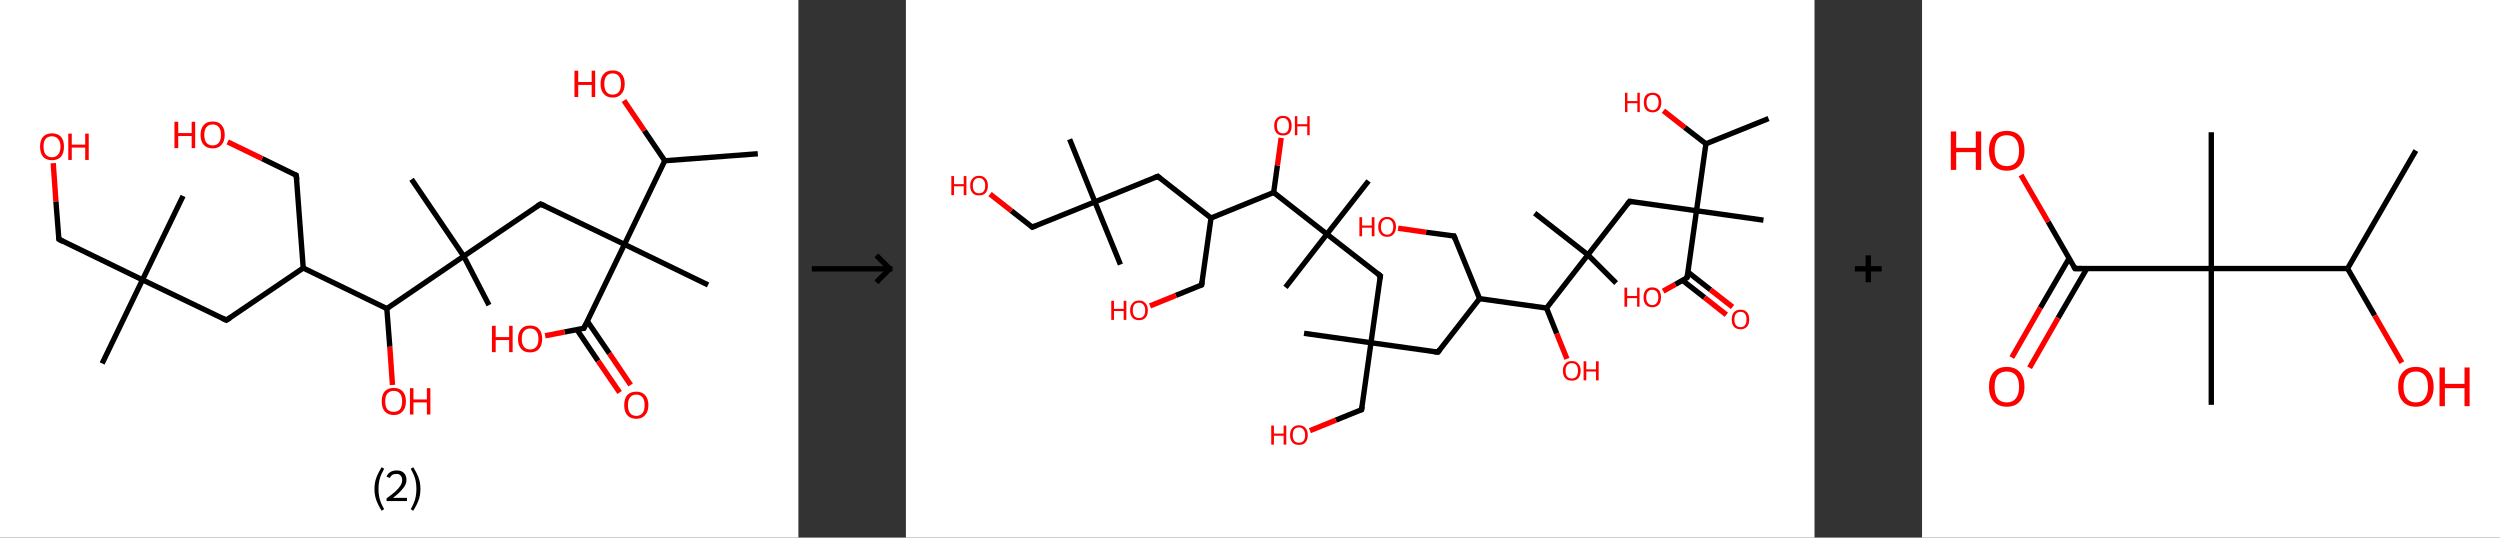 <?xml version='1.0' encoding='ASCII' standalone='yes'?>
<svg xmlns="http://www.w3.org/2000/svg" xmlns:xlink="http://www.w3.org/1999/xlink" version="1.1" width="930.0px" viewBox="0 0 930.0 200.0" height="200.0px">
  <rect x="0" y="0" width="930.0" height="200.0" fill="#333333" stroke="none"/>
  <g>
    <g transform="translate(0, 0) scale(1 1) "><!-- END OF HEADER -->
<rect style="opacity:1.0;fill:#FFFFFF;stroke:none" width="297.0" height="200.0" x="0.0" y="0.0"> </rect>
<path class="bond-0 atom-0 atom-1" d="M 281.9,57.2 L 247.3,59.8" style="fill:none;fill-rule:evenodd;stroke:#000000;stroke-width:2.0px;stroke-linecap:butt;stroke-linejoin:miter;stroke-opacity:1"/>
<path class="bond-1 atom-1 atom-2" d="M 247.3,59.8 L 239.7,48.6" style="fill:none;fill-rule:evenodd;stroke:#000000;stroke-width:2.0px;stroke-linecap:butt;stroke-linejoin:miter;stroke-opacity:1"/>
<path class="bond-1 atom-1 atom-2" d="M 239.7,48.6 L 232.1,37.4" style="fill:none;fill-rule:evenodd;stroke:#FF0000;stroke-width:2.0px;stroke-linecap:butt;stroke-linejoin:miter;stroke-opacity:1"/>
<path class="bond-2 atom-1 atom-3" d="M 247.3,59.8 L 232.3,90.9" style="fill:none;fill-rule:evenodd;stroke:#000000;stroke-width:2.0px;stroke-linecap:butt;stroke-linejoin:miter;stroke-opacity:1"/>
<path class="bond-3 atom-3 atom-4" d="M 232.3,90.9 L 263.4,106.0" style="fill:none;fill-rule:evenodd;stroke:#000000;stroke-width:2.0px;stroke-linecap:butt;stroke-linejoin:miter;stroke-opacity:1"/>
<path class="bond-4 atom-3 atom-5" d="M 232.3,90.9 L 201.1,75.9" style="fill:none;fill-rule:evenodd;stroke:#000000;stroke-width:2.0px;stroke-linecap:butt;stroke-linejoin:miter;stroke-opacity:1"/>
<path class="bond-5 atom-5 atom-6" d="M 201.1,75.9 L 172.5,95.3" style="fill:none;fill-rule:evenodd;stroke:#000000;stroke-width:2.0px;stroke-linecap:butt;stroke-linejoin:miter;stroke-opacity:1"/>
<path class="bond-6 atom-6 atom-7" d="M 172.5,95.3 L 153.1,66.7" style="fill:none;fill-rule:evenodd;stroke:#000000;stroke-width:2.0px;stroke-linecap:butt;stroke-linejoin:miter;stroke-opacity:1"/>
<path class="bond-7 atom-6 atom-8" d="M 172.5,95.3 L 181.9,113.5" style="fill:none;fill-rule:evenodd;stroke:#000000;stroke-width:2.0px;stroke-linecap:butt;stroke-linejoin:miter;stroke-opacity:1"/>
<path class="bond-8 atom-6 atom-9" d="M 172.5,95.3 L 143.9,114.8" style="fill:none;fill-rule:evenodd;stroke:#000000;stroke-width:2.0px;stroke-linecap:butt;stroke-linejoin:miter;stroke-opacity:1"/>
<path class="bond-9 atom-9 atom-10" d="M 143.9,114.8 L 145.0,129.0" style="fill:none;fill-rule:evenodd;stroke:#000000;stroke-width:2.0px;stroke-linecap:butt;stroke-linejoin:miter;stroke-opacity:1"/>
<path class="bond-9 atom-9 atom-10" d="M 145.0,129.0 L 146.0,143.2" style="fill:none;fill-rule:evenodd;stroke:#FF0000;stroke-width:2.0px;stroke-linecap:butt;stroke-linejoin:miter;stroke-opacity:1"/>
<path class="bond-10 atom-9 atom-11" d="M 143.9,114.8 L 112.8,99.7" style="fill:none;fill-rule:evenodd;stroke:#000000;stroke-width:2.0px;stroke-linecap:butt;stroke-linejoin:miter;stroke-opacity:1"/>
<path class="bond-11 atom-11 atom-12" d="M 112.8,99.7 L 110.2,65.2" style="fill:none;fill-rule:evenodd;stroke:#000000;stroke-width:2.0px;stroke-linecap:butt;stroke-linejoin:miter;stroke-opacity:1"/>
<path class="bond-12 atom-12 atom-13" d="M 110.2,65.2 L 97.5,59.0" style="fill:none;fill-rule:evenodd;stroke:#000000;stroke-width:2.0px;stroke-linecap:butt;stroke-linejoin:miter;stroke-opacity:1"/>
<path class="bond-12 atom-12 atom-13" d="M 97.5,59.0 L 84.7,52.8" style="fill:none;fill-rule:evenodd;stroke:#FF0000;stroke-width:2.0px;stroke-linecap:butt;stroke-linejoin:miter;stroke-opacity:1"/>
<path class="bond-13 atom-11 atom-14" d="M 112.8,99.7 L 84.2,119.1" style="fill:none;fill-rule:evenodd;stroke:#000000;stroke-width:2.0px;stroke-linecap:butt;stroke-linejoin:miter;stroke-opacity:1"/>
<path class="bond-14 atom-14 atom-15" d="M 84.2,119.1 L 53.0,104.1" style="fill:none;fill-rule:evenodd;stroke:#000000;stroke-width:2.0px;stroke-linecap:butt;stroke-linejoin:miter;stroke-opacity:1"/>
<path class="bond-15 atom-15 atom-16" d="M 53.0,104.1 L 68.1,72.9" style="fill:none;fill-rule:evenodd;stroke:#000000;stroke-width:2.0px;stroke-linecap:butt;stroke-linejoin:miter;stroke-opacity:1"/>
<path class="bond-16 atom-15 atom-17" d="M 53.0,104.1 L 38.0,135.2" style="fill:none;fill-rule:evenodd;stroke:#000000;stroke-width:2.0px;stroke-linecap:butt;stroke-linejoin:miter;stroke-opacity:1"/>
<path class="bond-17 atom-15 atom-18" d="M 53.0,104.1 L 21.9,89.0" style="fill:none;fill-rule:evenodd;stroke:#000000;stroke-width:2.0px;stroke-linecap:butt;stroke-linejoin:miter;stroke-opacity:1"/>
<path class="bond-18 atom-18 atom-19" d="M 21.9,89.0 L 20.8,74.9" style="fill:none;fill-rule:evenodd;stroke:#000000;stroke-width:2.0px;stroke-linecap:butt;stroke-linejoin:miter;stroke-opacity:1"/>
<path class="bond-18 atom-18 atom-19" d="M 20.8,74.9 L 19.8,60.7" style="fill:none;fill-rule:evenodd;stroke:#FF0000;stroke-width:2.0px;stroke-linecap:butt;stroke-linejoin:miter;stroke-opacity:1"/>
<path class="bond-19 atom-3 atom-20" d="M 232.3,90.9 L 217.2,122.1" style="fill:none;fill-rule:evenodd;stroke:#000000;stroke-width:2.0px;stroke-linecap:butt;stroke-linejoin:miter;stroke-opacity:1"/>
<path class="bond-20 atom-20 atom-21" d="M 214.6,122.6 L 222.5,134.3" style="fill:none;fill-rule:evenodd;stroke:#000000;stroke-width:2.0px;stroke-linecap:butt;stroke-linejoin:miter;stroke-opacity:1"/>
<path class="bond-20 atom-20 atom-21" d="M 222.5,134.3 L 230.5,146.0" style="fill:none;fill-rule:evenodd;stroke:#FF0000;stroke-width:2.0px;stroke-linecap:butt;stroke-linejoin:miter;stroke-opacity:1"/>
<path class="bond-20 atom-20 atom-21" d="M 218.5,119.5 L 226.7,131.5" style="fill:none;fill-rule:evenodd;stroke:#000000;stroke-width:2.0px;stroke-linecap:butt;stroke-linejoin:miter;stroke-opacity:1"/>
<path class="bond-20 atom-20 atom-21" d="M 226.7,131.5 L 234.6,143.2" style="fill:none;fill-rule:evenodd;stroke:#FF0000;stroke-width:2.0px;stroke-linecap:butt;stroke-linejoin:miter;stroke-opacity:1"/>
<path class="bond-21 atom-20 atom-22" d="M 217.2,122.1 L 210.0,123.5" style="fill:none;fill-rule:evenodd;stroke:#000000;stroke-width:2.0px;stroke-linecap:butt;stroke-linejoin:miter;stroke-opacity:1"/>
<path class="bond-21 atom-20 atom-22" d="M 210.0,123.5 L 202.8,124.9" style="fill:none;fill-rule:evenodd;stroke:#FF0000;stroke-width:2.0px;stroke-linecap:butt;stroke-linejoin:miter;stroke-opacity:1"/>
<path d="M 202.7,76.6 L 201.1,75.9 L 199.7,76.8" style="fill:none;stroke:#000000;stroke-width:2.0px;stroke-linecap:butt;stroke-linejoin:miter;stroke-opacity:1;"/>
<path d="M 110.4,66.9 L 110.2,65.2 L 109.6,64.9" style="fill:none;stroke:#000000;stroke-width:2.0px;stroke-linecap:butt;stroke-linejoin:miter;stroke-opacity:1;"/>
<path d="M 85.6,118.2 L 84.2,119.1 L 82.6,118.4" style="fill:none;stroke:#000000;stroke-width:2.0px;stroke-linecap:butt;stroke-linejoin:miter;stroke-opacity:1;"/>
<path d="M 23.4,89.8 L 21.9,89.0 L 21.8,88.3" style="fill:none;stroke:#000000;stroke-width:2.0px;stroke-linecap:butt;stroke-linejoin:miter;stroke-opacity:1;"/>
<path d="M 218.0,120.5 L 217.2,122.1 L 216.9,122.1" style="fill:none;stroke:#000000;stroke-width:2.0px;stroke-linecap:butt;stroke-linejoin:miter;stroke-opacity:1;"/>
<path class="atom-2" d="M 213.7 26.3 L 215.1 26.3 L 215.1 30.5 L 220.1 30.5 L 220.1 26.3 L 221.4 26.3 L 221.4 36.1 L 220.1 36.1 L 220.1 31.6 L 215.1 31.6 L 215.1 36.1 L 213.7 36.1 L 213.7 26.3 " fill="#FF0000"/>
<path class="atom-2" d="M 223.4 31.2 Q 223.4 28.8, 224.6 27.5 Q 225.7 26.2, 227.9 26.2 Q 230.1 26.2, 231.2 27.5 Q 232.4 28.8, 232.4 31.2 Q 232.4 33.6, 231.2 34.9 Q 230.1 36.3, 227.9 36.3 Q 225.7 36.3, 224.6 34.9 Q 223.4 33.6, 223.4 31.2 M 227.9 35.2 Q 229.4 35.2, 230.2 34.2 Q 231.0 33.2, 231.0 31.2 Q 231.0 29.3, 230.2 28.3 Q 229.4 27.3, 227.9 27.3 Q 226.4 27.3, 225.6 28.3 Q 224.8 29.3, 224.8 31.2 Q 224.8 33.2, 225.6 34.2 Q 226.4 35.2, 227.9 35.2 " fill="#FF0000"/>
<path class="atom-10" d="M 142.0 149.3 Q 142.0 146.9, 143.1 145.6 Q 144.3 144.3, 146.5 144.3 Q 148.6 144.3, 149.8 145.6 Q 151.0 146.9, 151.0 149.3 Q 151.0 151.7, 149.8 153.0 Q 148.6 154.4, 146.5 154.4 Q 144.3 154.4, 143.1 153.0 Q 142.0 151.7, 142.0 149.3 M 146.5 153.2 Q 147.9 153.2, 148.8 152.3 Q 149.6 151.2, 149.6 149.3 Q 149.6 147.4, 148.8 146.4 Q 147.9 145.4, 146.5 145.4 Q 145.0 145.4, 144.1 146.4 Q 143.3 147.3, 143.3 149.3 Q 143.3 151.3, 144.1 152.3 Q 145.0 153.2, 146.5 153.2 " fill="#FF0000"/>
<path class="atom-10" d="M 152.5 144.4 L 153.8 144.4 L 153.8 148.6 L 158.8 148.6 L 158.8 144.4 L 160.1 144.4 L 160.1 154.2 L 158.8 154.2 L 158.8 149.7 L 153.8 149.7 L 153.8 154.2 L 152.5 154.2 L 152.5 144.4 " fill="#FF0000"/>
<path class="atom-13" d="M 64.9 45.3 L 66.3 45.3 L 66.3 49.5 L 71.3 49.5 L 71.3 45.3 L 72.6 45.3 L 72.6 55.1 L 71.3 55.1 L 71.3 50.6 L 66.3 50.6 L 66.3 55.1 L 64.9 55.1 L 64.9 45.3 " fill="#FF0000"/>
<path class="atom-13" d="M 74.6 50.2 Q 74.6 47.8, 75.8 46.5 Q 76.9 45.2, 79.1 45.2 Q 81.3 45.2, 82.4 46.5 Q 83.6 47.8, 83.6 50.2 Q 83.6 52.5, 82.4 53.9 Q 81.2 55.2, 79.1 55.2 Q 76.9 55.2, 75.8 53.9 Q 74.6 52.6, 74.6 50.2 M 79.1 54.1 Q 80.6 54.1, 81.4 53.1 Q 82.2 52.1, 82.2 50.2 Q 82.2 48.2, 81.4 47.3 Q 80.6 46.3, 79.1 46.3 Q 77.6 46.3, 76.8 47.3 Q 76.0 48.2, 76.0 50.2 Q 76.0 52.1, 76.8 53.1 Q 77.6 54.1, 79.1 54.1 " fill="#FF0000"/>
<path class="atom-19" d="M 14.9 54.5 Q 14.9 52.2, 16.0 50.9 Q 17.2 49.6, 19.3 49.6 Q 21.5 49.6, 22.7 50.9 Q 23.8 52.2, 23.8 54.5 Q 23.8 56.9, 22.7 58.3 Q 21.5 59.6, 19.3 59.6 Q 17.2 59.6, 16.0 58.3 Q 14.9 56.9, 14.9 54.5 M 19.3 58.5 Q 20.8 58.5, 21.6 57.5 Q 22.5 56.5, 22.5 54.5 Q 22.5 52.6, 21.6 51.7 Q 20.8 50.7, 19.3 50.7 Q 17.9 50.7, 17.0 51.6 Q 16.2 52.6, 16.2 54.5 Q 16.2 56.5, 17.0 57.5 Q 17.9 58.5, 19.3 58.5 " fill="#FF0000"/>
<path class="atom-19" d="M 25.4 49.7 L 26.7 49.7 L 26.7 53.8 L 31.7 53.8 L 31.7 49.7 L 33.0 49.7 L 33.0 59.5 L 31.7 59.5 L 31.7 54.9 L 26.7 54.9 L 26.7 59.5 L 25.4 59.5 L 25.4 49.7 " fill="#FF0000"/>
<path class="atom-21" d="M 232.2 150.7 Q 232.2 148.4, 233.3 147.0 Q 234.5 145.7, 236.7 145.7 Q 238.8 145.7, 240.0 147.0 Q 241.2 148.4, 241.2 150.7 Q 241.2 153.1, 240.0 154.4 Q 238.8 155.8, 236.7 155.8 Q 234.5 155.8, 233.3 154.4 Q 232.2 153.1, 232.2 150.7 M 236.7 154.7 Q 238.2 154.7, 239.0 153.7 Q 239.8 152.7, 239.8 150.7 Q 239.8 148.8, 239.0 147.8 Q 238.2 146.8, 236.7 146.8 Q 235.2 146.8, 234.4 147.8 Q 233.6 148.8, 233.6 150.7 Q 233.6 152.7, 234.4 153.7 Q 235.2 154.7, 236.7 154.7 " fill="#FF0000"/>
<path class="atom-22" d="M 183.0 121.2 L 184.4 121.2 L 184.4 125.4 L 189.4 125.4 L 189.4 121.2 L 190.7 121.2 L 190.7 131.0 L 189.4 131.0 L 189.4 126.5 L 184.4 126.5 L 184.4 131.0 L 183.0 131.0 L 183.0 121.2 " fill="#FF0000"/>
<path class="atom-22" d="M 192.7 126.1 Q 192.7 123.7, 193.9 122.4 Q 195.0 121.1, 197.2 121.1 Q 199.4 121.1, 200.5 122.4 Q 201.7 123.7, 201.7 126.1 Q 201.7 128.4, 200.5 129.8 Q 199.3 131.1, 197.2 131.1 Q 195.0 131.1, 193.9 129.8 Q 192.7 128.5, 192.7 126.1 M 197.2 130.0 Q 198.7 130.0, 199.5 129.0 Q 200.3 128.0, 200.3 126.1 Q 200.3 124.1, 199.5 123.2 Q 198.7 122.2, 197.2 122.2 Q 195.7 122.2, 194.9 123.2 Q 194.1 124.1, 194.1 126.1 Q 194.1 128.0, 194.9 129.0 Q 195.7 130.0, 197.2 130.0 " fill="#FF0000"/>
<path class="legend" d="M 139.3 181.9 Q 139.3 179.6, 140.0 177.7 Q 140.7 175.8, 142.0 173.8 L 142.9 174.4 Q 141.8 176.3, 141.3 178.0 Q 140.8 179.7, 140.8 181.9 Q 140.8 184.0, 141.3 185.8 Q 141.8 187.5, 142.9 189.4 L 142.0 190.0 Q 140.7 188.0, 140.0 186.1 Q 139.3 184.2, 139.3 181.9 " fill="#000000"/>
<path class="legend" d="M 143.8 177.3 Q 144.2 176.2, 145.2 175.6 Q 146.2 175.0, 147.6 175.0 Q 149.3 175.0, 150.2 175.9 Q 151.2 176.8, 151.2 178.5 Q 151.2 180.2, 149.9 181.7 Q 148.7 183.3, 146.2 185.2 L 151.4 185.2 L 151.4 186.4 L 143.8 186.4 L 143.8 185.4 Q 145.9 183.9, 147.1 182.8 Q 148.4 181.6, 149.0 180.6 Q 149.6 179.6, 149.6 178.6 Q 149.6 177.5, 149.0 176.9 Q 148.5 176.3, 147.6 176.3 Q 146.6 176.3, 146.0 176.6 Q 145.4 177.0, 145.0 177.8 L 143.8 177.3 " fill="#000000"/>
<path class="legend" d="M 156.4 181.9 Q 156.4 184.2, 155.7 186.1 Q 155.0 188.0, 153.7 190.0 L 152.8 189.4 Q 153.9 187.5, 154.4 185.8 Q 154.9 184.0, 154.9 181.9 Q 154.9 179.7, 154.4 178.0 Q 153.9 176.3, 152.8 174.4 L 153.7 173.8 Q 155.0 175.8, 155.7 177.7 Q 156.4 179.6, 156.4 181.9 " fill="#000000"/>
</g>
    <g transform="translate(297.0, 0) scale(1 1) "><line x1="5" y1="100" x2="35" y2="100" style="stroke:rgb(0,0,0);stroke-width:2"/>
  <line x1="34" y1="100" x2="29" y2="95" style="stroke:rgb(0,0,0);stroke-width:2"/>
  <line x1="34" y1="100" x2="29" y2="105" style="stroke:rgb(0,0,0);stroke-width:2"/>
</g>
    <g transform="translate(337.0, 0) scale(1 1) "><!-- END OF HEADER -->
<rect style="opacity:1.0;fill:#FFFFFF;stroke:none" width="338.0" height="200.0" x="0.0" y="0.0"> </rect>
<path class="bond-0 atom-0 atom-1" d="M 320.9,44.1 L 297.6,53.5" style="fill:none;fill-rule:evenodd;stroke:#000000;stroke-width:2.0px;stroke-linecap:butt;stroke-linejoin:miter;stroke-opacity:1"/>
<path class="bond-1 atom-1 atom-2" d="M 297.6,53.5 L 289.7,47.4" style="fill:none;fill-rule:evenodd;stroke:#000000;stroke-width:2.0px;stroke-linecap:butt;stroke-linejoin:miter;stroke-opacity:1"/>
<path class="bond-1 atom-1 atom-2" d="M 289.7,47.4 L 281.8,41.2" style="fill:none;fill-rule:evenodd;stroke:#FF0000;stroke-width:2.0px;stroke-linecap:butt;stroke-linejoin:miter;stroke-opacity:1"/>
<path class="bond-2 atom-1 atom-3" d="M 297.6,53.5 L 294.1,78.4" style="fill:none;fill-rule:evenodd;stroke:#000000;stroke-width:2.0px;stroke-linecap:butt;stroke-linejoin:miter;stroke-opacity:1"/>
<path class="bond-3 atom-3 atom-4" d="M 294.1,78.4 L 319.0,81.9" style="fill:none;fill-rule:evenodd;stroke:#000000;stroke-width:2.0px;stroke-linecap:butt;stroke-linejoin:miter;stroke-opacity:1"/>
<path class="bond-4 atom-3 atom-5" d="M 294.1,78.4 L 269.2,74.9" style="fill:none;fill-rule:evenodd;stroke:#000000;stroke-width:2.0px;stroke-linecap:butt;stroke-linejoin:miter;stroke-opacity:1"/>
<path class="bond-5 atom-5 atom-6" d="M 269.2,74.9 L 253.7,94.8" style="fill:none;fill-rule:evenodd;stroke:#000000;stroke-width:2.0px;stroke-linecap:butt;stroke-linejoin:miter;stroke-opacity:1"/>
<path class="bond-6 atom-6 atom-7" d="M 253.7,94.8 L 233.9,79.3" style="fill:none;fill-rule:evenodd;stroke:#000000;stroke-width:2.0px;stroke-linecap:butt;stroke-linejoin:miter;stroke-opacity:1"/>
<path class="bond-7 atom-6 atom-8" d="M 253.7,94.8 L 264.2,105.3" style="fill:none;fill-rule:evenodd;stroke:#000000;stroke-width:2.0px;stroke-linecap:butt;stroke-linejoin:miter;stroke-opacity:1"/>
<path class="bond-8 atom-6 atom-9" d="M 253.7,94.8 L 238.3,114.6" style="fill:none;fill-rule:evenodd;stroke:#000000;stroke-width:2.0px;stroke-linecap:butt;stroke-linejoin:miter;stroke-opacity:1"/>
<path class="bond-9 atom-9 atom-10" d="M 238.3,114.6 L 242.1,124.1" style="fill:none;fill-rule:evenodd;stroke:#000000;stroke-width:2.0px;stroke-linecap:butt;stroke-linejoin:miter;stroke-opacity:1"/>
<path class="bond-9 atom-9 atom-10" d="M 242.1,124.1 L 245.9,133.5" style="fill:none;fill-rule:evenodd;stroke:#FF0000;stroke-width:2.0px;stroke-linecap:butt;stroke-linejoin:miter;stroke-opacity:1"/>
<path class="bond-10 atom-9 atom-11" d="M 238.3,114.6 L 213.4,111.1" style="fill:none;fill-rule:evenodd;stroke:#000000;stroke-width:2.0px;stroke-linecap:butt;stroke-linejoin:miter;stroke-opacity:1"/>
<path class="bond-11 atom-11 atom-12" d="M 213.4,111.1 L 203.9,87.8" style="fill:none;fill-rule:evenodd;stroke:#000000;stroke-width:2.0px;stroke-linecap:butt;stroke-linejoin:miter;stroke-opacity:1"/>
<path class="bond-12 atom-12 atom-13" d="M 203.9,87.8 L 193.5,86.4" style="fill:none;fill-rule:evenodd;stroke:#000000;stroke-width:2.0px;stroke-linecap:butt;stroke-linejoin:miter;stroke-opacity:1"/>
<path class="bond-12 atom-12 atom-13" d="M 193.5,86.4 L 183.1,84.9" style="fill:none;fill-rule:evenodd;stroke:#FF0000;stroke-width:2.0px;stroke-linecap:butt;stroke-linejoin:miter;stroke-opacity:1"/>
<path class="bond-13 atom-11 atom-14" d="M 213.4,111.1 L 197.9,131.0" style="fill:none;fill-rule:evenodd;stroke:#000000;stroke-width:2.0px;stroke-linecap:butt;stroke-linejoin:miter;stroke-opacity:1"/>
<path class="bond-14 atom-14 atom-15" d="M 197.9,131.0 L 173.0,127.5" style="fill:none;fill-rule:evenodd;stroke:#000000;stroke-width:2.0px;stroke-linecap:butt;stroke-linejoin:miter;stroke-opacity:1"/>
<path class="bond-15 atom-15 atom-16" d="M 173.0,127.5 L 148.1,124.0" style="fill:none;fill-rule:evenodd;stroke:#000000;stroke-width:2.0px;stroke-linecap:butt;stroke-linejoin:miter;stroke-opacity:1"/>
<path class="bond-16 atom-15 atom-17" d="M 173.0,127.5 L 169.5,152.4" style="fill:none;fill-rule:evenodd;stroke:#000000;stroke-width:2.0px;stroke-linecap:butt;stroke-linejoin:miter;stroke-opacity:1"/>
<path class="bond-17 atom-17 atom-18" d="M 169.5,152.4 L 159.9,156.3" style="fill:none;fill-rule:evenodd;stroke:#000000;stroke-width:2.0px;stroke-linecap:butt;stroke-linejoin:miter;stroke-opacity:1"/>
<path class="bond-17 atom-17 atom-18" d="M 159.9,156.3 L 150.3,160.2" style="fill:none;fill-rule:evenodd;stroke:#FF0000;stroke-width:2.0px;stroke-linecap:butt;stroke-linejoin:miter;stroke-opacity:1"/>
<path class="bond-18 atom-15 atom-19" d="M 173.0,127.5 L 176.5,102.6" style="fill:none;fill-rule:evenodd;stroke:#000000;stroke-width:2.0px;stroke-linecap:butt;stroke-linejoin:miter;stroke-opacity:1"/>
<path class="bond-19 atom-19 atom-20" d="M 176.5,102.6 L 156.6,87.1" style="fill:none;fill-rule:evenodd;stroke:#000000;stroke-width:2.0px;stroke-linecap:butt;stroke-linejoin:miter;stroke-opacity:1"/>
<path class="bond-20 atom-20 atom-21" d="M 156.6,87.1 L 141.2,106.9" style="fill:none;fill-rule:evenodd;stroke:#000000;stroke-width:2.0px;stroke-linecap:butt;stroke-linejoin:miter;stroke-opacity:1"/>
<path class="bond-21 atom-20 atom-22" d="M 156.6,87.1 L 172.1,67.3" style="fill:none;fill-rule:evenodd;stroke:#000000;stroke-width:2.0px;stroke-linecap:butt;stroke-linejoin:miter;stroke-opacity:1"/>
<path class="bond-22 atom-20 atom-23" d="M 156.6,87.1 L 136.8,71.6" style="fill:none;fill-rule:evenodd;stroke:#000000;stroke-width:2.0px;stroke-linecap:butt;stroke-linejoin:miter;stroke-opacity:1"/>
<path class="bond-23 atom-23 atom-24" d="M 136.8,71.6 L 138.2,61.5" style="fill:none;fill-rule:evenodd;stroke:#000000;stroke-width:2.0px;stroke-linecap:butt;stroke-linejoin:miter;stroke-opacity:1"/>
<path class="bond-23 atom-23 atom-24" d="M 138.2,61.5 L 139.6,51.3" style="fill:none;fill-rule:evenodd;stroke:#FF0000;stroke-width:2.0px;stroke-linecap:butt;stroke-linejoin:miter;stroke-opacity:1"/>
<path class="bond-24 atom-23 atom-25" d="M 136.8,71.6 L 113.5,81.1" style="fill:none;fill-rule:evenodd;stroke:#000000;stroke-width:2.0px;stroke-linecap:butt;stroke-linejoin:miter;stroke-opacity:1"/>
<path class="bond-25 atom-25 atom-26" d="M 113.5,81.1 L 110.0,106.0" style="fill:none;fill-rule:evenodd;stroke:#000000;stroke-width:2.0px;stroke-linecap:butt;stroke-linejoin:miter;stroke-opacity:1"/>
<path class="bond-26 atom-26 atom-27" d="M 110.0,106.0 L 100.4,109.9" style="fill:none;fill-rule:evenodd;stroke:#000000;stroke-width:2.0px;stroke-linecap:butt;stroke-linejoin:miter;stroke-opacity:1"/>
<path class="bond-26 atom-26 atom-27" d="M 100.4,109.9 L 90.8,113.8" style="fill:none;fill-rule:evenodd;stroke:#FF0000;stroke-width:2.0px;stroke-linecap:butt;stroke-linejoin:miter;stroke-opacity:1"/>
<path class="bond-27 atom-25 atom-28" d="M 113.5,81.1 L 93.7,65.6" style="fill:none;fill-rule:evenodd;stroke:#000000;stroke-width:2.0px;stroke-linecap:butt;stroke-linejoin:miter;stroke-opacity:1"/>
<path class="bond-28 atom-28 atom-29" d="M 93.7,65.6 L 70.3,75.1" style="fill:none;fill-rule:evenodd;stroke:#000000;stroke-width:2.0px;stroke-linecap:butt;stroke-linejoin:miter;stroke-opacity:1"/>
<path class="bond-29 atom-29 atom-30" d="M 70.3,75.1 L 79.8,98.4" style="fill:none;fill-rule:evenodd;stroke:#000000;stroke-width:2.0px;stroke-linecap:butt;stroke-linejoin:miter;stroke-opacity:1"/>
<path class="bond-30 atom-29 atom-31" d="M 70.3,75.1 L 60.9,51.8" style="fill:none;fill-rule:evenodd;stroke:#000000;stroke-width:2.0px;stroke-linecap:butt;stroke-linejoin:miter;stroke-opacity:1"/>
<path class="bond-31 atom-29 atom-32" d="M 70.3,75.1 L 47.0,84.5" style="fill:none;fill-rule:evenodd;stroke:#000000;stroke-width:2.0px;stroke-linecap:butt;stroke-linejoin:miter;stroke-opacity:1"/>
<path class="bond-32 atom-32 atom-33" d="M 47.0,84.5 L 39.2,78.4" style="fill:none;fill-rule:evenodd;stroke:#000000;stroke-width:2.0px;stroke-linecap:butt;stroke-linejoin:miter;stroke-opacity:1"/>
<path class="bond-32 atom-32 atom-33" d="M 39.2,78.4 L 31.3,72.2" style="fill:none;fill-rule:evenodd;stroke:#FF0000;stroke-width:2.0px;stroke-linecap:butt;stroke-linejoin:miter;stroke-opacity:1"/>
<path class="bond-33 atom-3 atom-34" d="M 294.1,78.4 L 290.6,103.3" style="fill:none;fill-rule:evenodd;stroke:#000000;stroke-width:2.0px;stroke-linecap:butt;stroke-linejoin:miter;stroke-opacity:1"/>
<path class="bond-34 atom-34 atom-35" d="M 288.9,104.3 L 297.1,110.7" style="fill:none;fill-rule:evenodd;stroke:#000000;stroke-width:2.0px;stroke-linecap:butt;stroke-linejoin:miter;stroke-opacity:1"/>
<path class="bond-34 atom-34 atom-35" d="M 297.1,110.7 L 305.2,117.1" style="fill:none;fill-rule:evenodd;stroke:#FF0000;stroke-width:2.0px;stroke-linecap:butt;stroke-linejoin:miter;stroke-opacity:1"/>
<path class="bond-34 atom-34 atom-35" d="M 290.9,101.2 L 299.3,107.8" style="fill:none;fill-rule:evenodd;stroke:#000000;stroke-width:2.0px;stroke-linecap:butt;stroke-linejoin:miter;stroke-opacity:1"/>
<path class="bond-34 atom-34 atom-35" d="M 299.3,107.8 L 307.5,114.2" style="fill:none;fill-rule:evenodd;stroke:#FF0000;stroke-width:2.0px;stroke-linecap:butt;stroke-linejoin:miter;stroke-opacity:1"/>
<path class="bond-35 atom-34 atom-36" d="M 290.6,103.3 L 286.2,105.8" style="fill:none;fill-rule:evenodd;stroke:#000000;stroke-width:2.0px;stroke-linecap:butt;stroke-linejoin:miter;stroke-opacity:1"/>
<path class="bond-35 atom-34 atom-36" d="M 286.2,105.8 L 281.7,108.3" style="fill:none;fill-rule:evenodd;stroke:#FF0000;stroke-width:2.0px;stroke-linecap:butt;stroke-linejoin:miter;stroke-opacity:1"/>
<path d="M 270.4,75.1 L 269.2,74.9 L 268.4,75.9" style="fill:none;stroke:#000000;stroke-width:2.0px;stroke-linecap:butt;stroke-linejoin:miter;stroke-opacity:1;"/>
<path d="M 204.4,89.0 L 203.9,87.8 L 203.4,87.8" style="fill:none;stroke:#000000;stroke-width:2.0px;stroke-linecap:butt;stroke-linejoin:miter;stroke-opacity:1;"/>
<path d="M 198.7,130.0 L 197.9,131.0 L 196.6,130.8" style="fill:none;stroke:#000000;stroke-width:2.0px;stroke-linecap:butt;stroke-linejoin:miter;stroke-opacity:1;"/>
<path d="M 169.7,151.2 L 169.5,152.4 L 169.0,152.6" style="fill:none;stroke:#000000;stroke-width:2.0px;stroke-linecap:butt;stroke-linejoin:miter;stroke-opacity:1;"/>
<path d="M 176.3,103.8 L 176.5,102.6 L 175.5,101.8" style="fill:none;stroke:#000000;stroke-width:2.0px;stroke-linecap:butt;stroke-linejoin:miter;stroke-opacity:1;"/>
<path d="M 110.2,104.7 L 110.0,106.0 L 109.5,106.2" style="fill:none;stroke:#000000;stroke-width:2.0px;stroke-linecap:butt;stroke-linejoin:miter;stroke-opacity:1;"/>
<path d="M 94.6,66.4 L 93.7,65.6 L 92.5,66.1" style="fill:none;stroke:#000000;stroke-width:2.0px;stroke-linecap:butt;stroke-linejoin:miter;stroke-opacity:1;"/>
<path d="M 48.2,84.0 L 47.0,84.5 L 46.6,84.2" style="fill:none;stroke:#000000;stroke-width:2.0px;stroke-linecap:butt;stroke-linejoin:miter;stroke-opacity:1;"/>
<path d="M 290.8,102.1 L 290.6,103.3 L 290.4,103.5" style="fill:none;stroke:#000000;stroke-width:2.0px;stroke-linecap:butt;stroke-linejoin:miter;stroke-opacity:1;"/>
<path class="atom-2" d="M 267.5 34.5 L 268.4 34.5 L 268.4 37.6 L 272.1 37.6 L 272.1 34.5 L 273.0 34.5 L 273.0 41.7 L 272.1 41.7 L 272.1 38.4 L 268.4 38.4 L 268.4 41.7 L 267.5 41.7 L 267.5 34.5 " fill="#FF0000"/>
<path class="atom-2" d="M 274.5 38.1 Q 274.5 36.4, 275.3 35.4 Q 276.2 34.5, 277.8 34.5 Q 279.3 34.5, 280.2 35.4 Q 281.0 36.4, 281.0 38.1 Q 281.0 39.8, 280.2 40.8 Q 279.3 41.8, 277.8 41.8 Q 276.2 41.8, 275.3 40.8 Q 274.5 39.8, 274.5 38.1 M 277.8 41.0 Q 278.8 41.0, 279.4 40.2 Q 280.0 39.5, 280.0 38.1 Q 280.0 36.7, 279.4 36.0 Q 278.8 35.3, 277.8 35.3 Q 276.7 35.3, 276.1 36.0 Q 275.5 36.7, 275.5 38.1 Q 275.5 39.5, 276.1 40.2 Q 276.7 41.0, 277.8 41.0 " fill="#FF0000"/>
<path class="atom-10" d="M 244.4 137.9 Q 244.4 136.2, 245.3 135.3 Q 246.1 134.3, 247.7 134.3 Q 249.3 134.3, 250.1 135.3 Q 251.0 136.2, 251.0 137.9 Q 251.0 139.7, 250.1 140.7 Q 249.3 141.6, 247.7 141.6 Q 246.1 141.6, 245.3 140.7 Q 244.4 139.7, 244.4 137.9 M 247.7 140.8 Q 248.8 140.8, 249.4 140.1 Q 250.0 139.4, 250.0 137.9 Q 250.0 136.5, 249.4 135.8 Q 248.8 135.1, 247.7 135.1 Q 246.6 135.1, 246.0 135.8 Q 245.4 136.5, 245.4 137.9 Q 245.4 139.4, 246.0 140.1 Q 246.6 140.8, 247.7 140.8 " fill="#FF0000"/>
<path class="atom-10" d="M 252.1 134.4 L 253.1 134.4 L 253.1 137.4 L 256.7 137.4 L 256.7 134.4 L 257.7 134.4 L 257.7 141.5 L 256.7 141.5 L 256.7 138.2 L 253.1 138.2 L 253.1 141.5 L 252.1 141.5 L 252.1 134.4 " fill="#FF0000"/>
<path class="atom-13" d="M 168.7 80.8 L 169.7 80.8 L 169.7 83.9 L 173.3 83.9 L 173.3 80.8 L 174.3 80.8 L 174.3 87.9 L 173.3 87.9 L 173.3 84.7 L 169.7 84.7 L 169.7 87.9 L 168.7 87.9 L 168.7 80.8 " fill="#FF0000"/>
<path class="atom-13" d="M 175.7 84.4 Q 175.7 82.7, 176.6 81.7 Q 177.4 80.7, 179.0 80.7 Q 180.6 80.7, 181.4 81.7 Q 182.3 82.7, 182.3 84.4 Q 182.3 86.1, 181.4 87.1 Q 180.6 88.1, 179.0 88.1 Q 177.4 88.1, 176.6 87.1 Q 175.7 86.1, 175.7 84.4 M 179.0 87.3 Q 180.1 87.3, 180.7 86.5 Q 181.3 85.8, 181.3 84.4 Q 181.3 83.0, 180.7 82.3 Q 180.1 81.5, 179.0 81.5 Q 177.9 81.5, 177.3 82.3 Q 176.7 83.0, 176.7 84.4 Q 176.7 85.8, 177.3 86.5 Q 177.9 87.3, 179.0 87.3 " fill="#FF0000"/>
<path class="atom-18" d="M 135.9 158.3 L 136.9 158.3 L 136.9 161.3 L 140.5 161.3 L 140.5 158.3 L 141.5 158.3 L 141.5 165.4 L 140.5 165.4 L 140.5 162.1 L 136.9 162.1 L 136.9 165.4 L 135.9 165.4 L 135.9 158.3 " fill="#FF0000"/>
<path class="atom-18" d="M 142.9 161.9 Q 142.9 160.1, 143.8 159.2 Q 144.6 158.2, 146.2 158.2 Q 147.8 158.2, 148.6 159.2 Q 149.5 160.1, 149.5 161.9 Q 149.5 163.6, 148.6 164.6 Q 147.8 165.5, 146.2 165.5 Q 144.6 165.5, 143.8 164.6 Q 142.9 163.6, 142.9 161.9 M 146.2 164.7 Q 147.3 164.7, 147.9 164.0 Q 148.5 163.3, 148.5 161.9 Q 148.5 160.5, 147.9 159.8 Q 147.3 159.0, 146.2 159.0 Q 145.1 159.0, 144.5 159.7 Q 143.9 160.4, 143.9 161.9 Q 143.9 163.3, 144.5 164.0 Q 145.1 164.7, 146.2 164.7 " fill="#FF0000"/>
<path class="atom-24" d="M 137.0 46.8 Q 137.0 45.0, 137.9 44.1 Q 138.7 43.1, 140.3 43.1 Q 141.9 43.1, 142.7 44.1 Q 143.5 45.0, 143.5 46.8 Q 143.5 48.5, 142.7 49.5 Q 141.8 50.4, 140.3 50.4 Q 138.7 50.4, 137.9 49.5 Q 137.0 48.5, 137.0 46.8 M 140.3 49.6 Q 141.4 49.6, 141.9 48.9 Q 142.5 48.2, 142.5 46.8 Q 142.5 45.4, 141.9 44.7 Q 141.4 43.9, 140.3 43.9 Q 139.2 43.9, 138.6 44.6 Q 138.0 45.3, 138.0 46.8 Q 138.0 48.2, 138.6 48.9 Q 139.2 49.6, 140.3 49.6 " fill="#FF0000"/>
<path class="atom-24" d="M 144.7 43.2 L 145.6 43.2 L 145.6 46.2 L 149.3 46.2 L 149.3 43.2 L 150.2 43.2 L 150.2 50.3 L 149.3 50.3 L 149.3 47.0 L 145.6 47.0 L 145.6 50.3 L 144.7 50.3 L 144.7 43.2 " fill="#FF0000"/>
<path class="atom-27" d="M 76.4 111.9 L 77.4 111.9 L 77.4 114.9 L 81.0 114.9 L 81.0 111.9 L 82.0 111.9 L 82.0 119.0 L 81.0 119.0 L 81.0 115.7 L 77.4 115.7 L 77.4 119.0 L 76.4 119.0 L 76.4 111.9 " fill="#FF0000"/>
<path class="atom-27" d="M 83.4 115.5 Q 83.4 113.7, 84.3 112.8 Q 85.1 111.8, 86.7 111.8 Q 88.3 111.8, 89.1 112.8 Q 90.0 113.7, 90.0 115.5 Q 90.0 117.2, 89.1 118.2 Q 88.3 119.1, 86.7 119.1 Q 85.1 119.1, 84.3 118.2 Q 83.4 117.2, 83.4 115.5 M 86.7 118.3 Q 87.8 118.3, 88.4 117.6 Q 89.0 116.9, 89.0 115.5 Q 89.0 114.1, 88.4 113.4 Q 87.8 112.6, 86.7 112.6 Q 85.6 112.6, 85.0 113.3 Q 84.4 114.0, 84.4 115.5 Q 84.4 116.9, 85.0 117.6 Q 85.6 118.3, 86.7 118.3 " fill="#FF0000"/>
<path class="atom-33" d="M 16.9 65.5 L 17.9 65.5 L 17.9 68.5 L 21.5 68.5 L 21.5 65.5 L 22.5 65.5 L 22.5 72.6 L 21.5 72.6 L 21.5 69.3 L 17.9 69.3 L 17.9 72.6 L 16.9 72.6 L 16.9 65.5 " fill="#FF0000"/>
<path class="atom-33" d="M 23.9 69.1 Q 23.9 67.3, 24.8 66.4 Q 25.6 65.4, 27.2 65.4 Q 28.8 65.4, 29.6 66.4 Q 30.5 67.3, 30.5 69.1 Q 30.5 70.8, 29.6 71.8 Q 28.8 72.7, 27.2 72.7 Q 25.6 72.7, 24.8 71.8 Q 23.9 70.8, 23.9 69.1 M 27.2 71.9 Q 28.3 71.9, 28.9 71.2 Q 29.5 70.5, 29.5 69.1 Q 29.5 67.7, 28.9 67.0 Q 28.3 66.2, 27.2 66.2 Q 26.1 66.2, 25.5 66.9 Q 24.9 67.6, 24.9 69.1 Q 24.9 70.5, 25.5 71.2 Q 26.1 71.9, 27.2 71.9 " fill="#FF0000"/>
<path class="atom-35" d="M 307.2 118.8 Q 307.2 117.1, 308.0 116.2 Q 308.9 115.2, 310.5 115.2 Q 312.0 115.2, 312.9 116.2 Q 313.7 117.1, 313.7 118.8 Q 313.7 120.6, 312.9 121.5 Q 312.0 122.5, 310.5 122.5 Q 308.9 122.5, 308.0 121.5 Q 307.2 120.6, 307.2 118.8 M 310.5 121.7 Q 311.6 121.7, 312.1 121.0 Q 312.7 120.3, 312.7 118.8 Q 312.7 117.4, 312.1 116.7 Q 311.6 116.0, 310.5 116.0 Q 309.4 116.0, 308.8 116.7 Q 308.2 117.4, 308.2 118.8 Q 308.2 120.3, 308.8 121.0 Q 309.4 121.7, 310.5 121.7 " fill="#FF0000"/>
<path class="atom-36" d="M 267.3 107.0 L 268.3 107.0 L 268.3 110.1 L 272.0 110.1 L 272.0 107.0 L 272.9 107.0 L 272.9 114.1 L 272.0 114.1 L 272.0 110.9 L 268.3 110.9 L 268.3 114.1 L 267.3 114.1 L 267.3 107.0 " fill="#FF0000"/>
<path class="atom-36" d="M 274.4 110.6 Q 274.4 108.9, 275.2 107.9 Q 276.1 106.9, 277.6 106.9 Q 279.2 106.9, 280.1 107.9 Q 280.9 108.9, 280.9 110.6 Q 280.9 112.3, 280.1 113.3 Q 279.2 114.3, 277.6 114.3 Q 276.1 114.3, 275.2 113.3 Q 274.4 112.3, 274.4 110.6 M 277.6 113.5 Q 278.7 113.5, 279.3 112.7 Q 279.9 112.0, 279.9 110.6 Q 279.9 109.2, 279.3 108.5 Q 278.7 107.8, 277.6 107.8 Q 276.6 107.8, 276.0 108.5 Q 275.4 109.2, 275.4 110.6 Q 275.4 112.0, 276.0 112.7 Q 276.6 113.5, 277.6 113.5 " fill="#FF0000"/>
</g>
    <g transform="translate(675.0, 0) scale(1 1) "><line x1="15" y1="100" x2="25" y2="100" style="stroke:rgb(0,0,0);stroke-width:2"/>
  <line x1="20" y1="95" x2="20" y2="105" style="stroke:rgb(0,0,0);stroke-width:2"/>
</g>
    <g transform="translate(715.0, 0) scale(1 1) "><!-- END OF HEADER -->
<rect style="opacity:1.0;fill:#FFFFFF;stroke:none" width="215.0" height="200.0" x="0.0" y="0.0"> </rect>
<path class="bond-0 atom-0 atom-1" d="M 183.7,56.0 L 158.3,99.9" style="fill:none;fill-rule:evenodd;stroke:#000000;stroke-width:2.0px;stroke-linecap:butt;stroke-linejoin:miter;stroke-opacity:1"/>
<path class="bond-1 atom-1 atom-2" d="M 158.3,99.9 L 168.4,117.4" style="fill:none;fill-rule:evenodd;stroke:#000000;stroke-width:2.0px;stroke-linecap:butt;stroke-linejoin:miter;stroke-opacity:1"/>
<path class="bond-1 atom-1 atom-2" d="M 168.4,117.4 L 178.5,134.9" style="fill:none;fill-rule:evenodd;stroke:#FF0000;stroke-width:2.0px;stroke-linecap:butt;stroke-linejoin:miter;stroke-opacity:1"/>
<path class="bond-2 atom-1 atom-3" d="M 158.3,99.9 L 107.6,99.9" style="fill:none;fill-rule:evenodd;stroke:#000000;stroke-width:2.0px;stroke-linecap:butt;stroke-linejoin:miter;stroke-opacity:1"/>
<path class="bond-3 atom-3 atom-4" d="M 107.6,99.9 L 107.6,49.2" style="fill:none;fill-rule:evenodd;stroke:#000000;stroke-width:2.0px;stroke-linecap:butt;stroke-linejoin:miter;stroke-opacity:1"/>
<path class="bond-4 atom-3 atom-5" d="M 107.6,99.9 L 107.6,150.6" style="fill:none;fill-rule:evenodd;stroke:#000000;stroke-width:2.0px;stroke-linecap:butt;stroke-linejoin:miter;stroke-opacity:1"/>
<path class="bond-5 atom-3 atom-6" d="M 107.6,99.9 L 56.9,99.9" style="fill:none;fill-rule:evenodd;stroke:#000000;stroke-width:2.0px;stroke-linecap:butt;stroke-linejoin:miter;stroke-opacity:1"/>
<path class="bond-6 atom-6 atom-7" d="M 54.7,96.1 L 44.0,114.5" style="fill:none;fill-rule:evenodd;stroke:#000000;stroke-width:2.0px;stroke-linecap:butt;stroke-linejoin:miter;stroke-opacity:1"/>
<path class="bond-6 atom-6 atom-7" d="M 44.0,114.5 L 33.4,133.0" style="fill:none;fill-rule:evenodd;stroke:#FF0000;stroke-width:2.0px;stroke-linecap:butt;stroke-linejoin:miter;stroke-opacity:1"/>
<path class="bond-6 atom-6 atom-7" d="M 61.3,99.9 L 50.6,118.3" style="fill:none;fill-rule:evenodd;stroke:#000000;stroke-width:2.0px;stroke-linecap:butt;stroke-linejoin:miter;stroke-opacity:1"/>
<path class="bond-6 atom-6 atom-7" d="M 50.6,118.3 L 40.0,136.8" style="fill:none;fill-rule:evenodd;stroke:#FF0000;stroke-width:2.0px;stroke-linecap:butt;stroke-linejoin:miter;stroke-opacity:1"/>
<path class="bond-7 atom-6 atom-8" d="M 56.9,99.9 L 46.9,82.5" style="fill:none;fill-rule:evenodd;stroke:#000000;stroke-width:2.0px;stroke-linecap:butt;stroke-linejoin:miter;stroke-opacity:1"/>
<path class="bond-7 atom-6 atom-8" d="M 46.9,82.5 L 36.8,65.1" style="fill:none;fill-rule:evenodd;stroke:#FF0000;stroke-width:2.0px;stroke-linecap:butt;stroke-linejoin:miter;stroke-opacity:1"/>
<path d="M 59.4,99.9 L 56.9,99.9 L 56.4,99.0" style="fill:none;stroke:#000000;stroke-width:2.0px;stroke-linecap:butt;stroke-linejoin:miter;stroke-opacity:1;"/>
<path class="atom-2" d="M 177.1 143.9 Q 177.1 140.4, 178.8 138.5 Q 180.5 136.5, 183.7 136.5 Q 186.9 136.5, 188.6 138.5 Q 190.3 140.4, 190.3 143.9 Q 190.3 147.3, 188.6 149.3 Q 186.8 151.3, 183.7 151.3 Q 180.5 151.3, 178.8 149.3 Q 177.1 147.4, 177.1 143.9 M 183.7 149.7 Q 185.9 149.7, 187.0 148.2 Q 188.2 146.7, 188.2 143.9 Q 188.2 141.0, 187.0 139.6 Q 185.9 138.2, 183.7 138.2 Q 181.5 138.2, 180.3 139.6 Q 179.1 141.0, 179.1 143.9 Q 179.1 146.8, 180.3 148.2 Q 181.5 149.7, 183.7 149.7 " fill="#FF0000"/>
<path class="atom-2" d="M 192.5 136.7 L 194.5 136.7 L 194.5 142.8 L 201.8 142.8 L 201.8 136.7 L 203.7 136.7 L 203.7 151.1 L 201.8 151.1 L 201.8 144.4 L 194.5 144.4 L 194.5 151.1 L 192.5 151.1 L 192.5 136.7 " fill="#FF0000"/>
<path class="atom-7" d="M 24.9 143.9 Q 24.9 140.4, 26.6 138.5 Q 28.3 136.5, 31.5 136.5 Q 34.7 136.5, 36.4 138.5 Q 38.1 140.4, 38.1 143.9 Q 38.1 147.3, 36.4 149.3 Q 34.7 151.3, 31.5 151.3 Q 28.4 151.3, 26.6 149.3 Q 24.9 147.4, 24.9 143.9 M 31.5 149.7 Q 33.7 149.7, 34.9 148.2 Q 36.1 146.7, 36.1 143.9 Q 36.1 141.0, 34.9 139.6 Q 33.7 138.2, 31.5 138.2 Q 29.3 138.2, 28.1 139.6 Q 27.0 141.0, 27.0 143.9 Q 27.0 146.8, 28.1 148.2 Q 29.3 149.7, 31.5 149.7 " fill="#FF0000"/>
<path class="atom-8" d="M 10.7 48.9 L 12.7 48.9 L 12.7 55.0 L 20.0 55.0 L 20.0 48.9 L 22.0 48.9 L 22.0 63.2 L 20.0 63.2 L 20.0 56.6 L 12.7 56.6 L 12.7 63.2 L 10.7 63.2 L 10.7 48.9 " fill="#FF0000"/>
<path class="atom-8" d="M 24.9 56.0 Q 24.9 52.6, 26.6 50.6 Q 28.3 48.7, 31.5 48.7 Q 34.7 48.7, 36.4 50.6 Q 38.1 52.6, 38.1 56.0 Q 38.1 59.5, 36.4 61.5 Q 34.7 63.5, 31.5 63.5 Q 28.4 63.5, 26.6 61.5 Q 24.9 59.5, 24.9 56.0 M 31.5 61.8 Q 33.7 61.8, 34.9 60.4 Q 36.1 58.9, 36.1 56.0 Q 36.1 53.2, 34.9 51.8 Q 33.7 50.3, 31.5 50.3 Q 29.3 50.3, 28.1 51.7 Q 27.0 53.2, 27.0 56.0 Q 27.0 58.9, 28.1 60.4 Q 29.3 61.8, 31.5 61.8 " fill="#FF0000"/>
</g>
  </g>
</svg>
